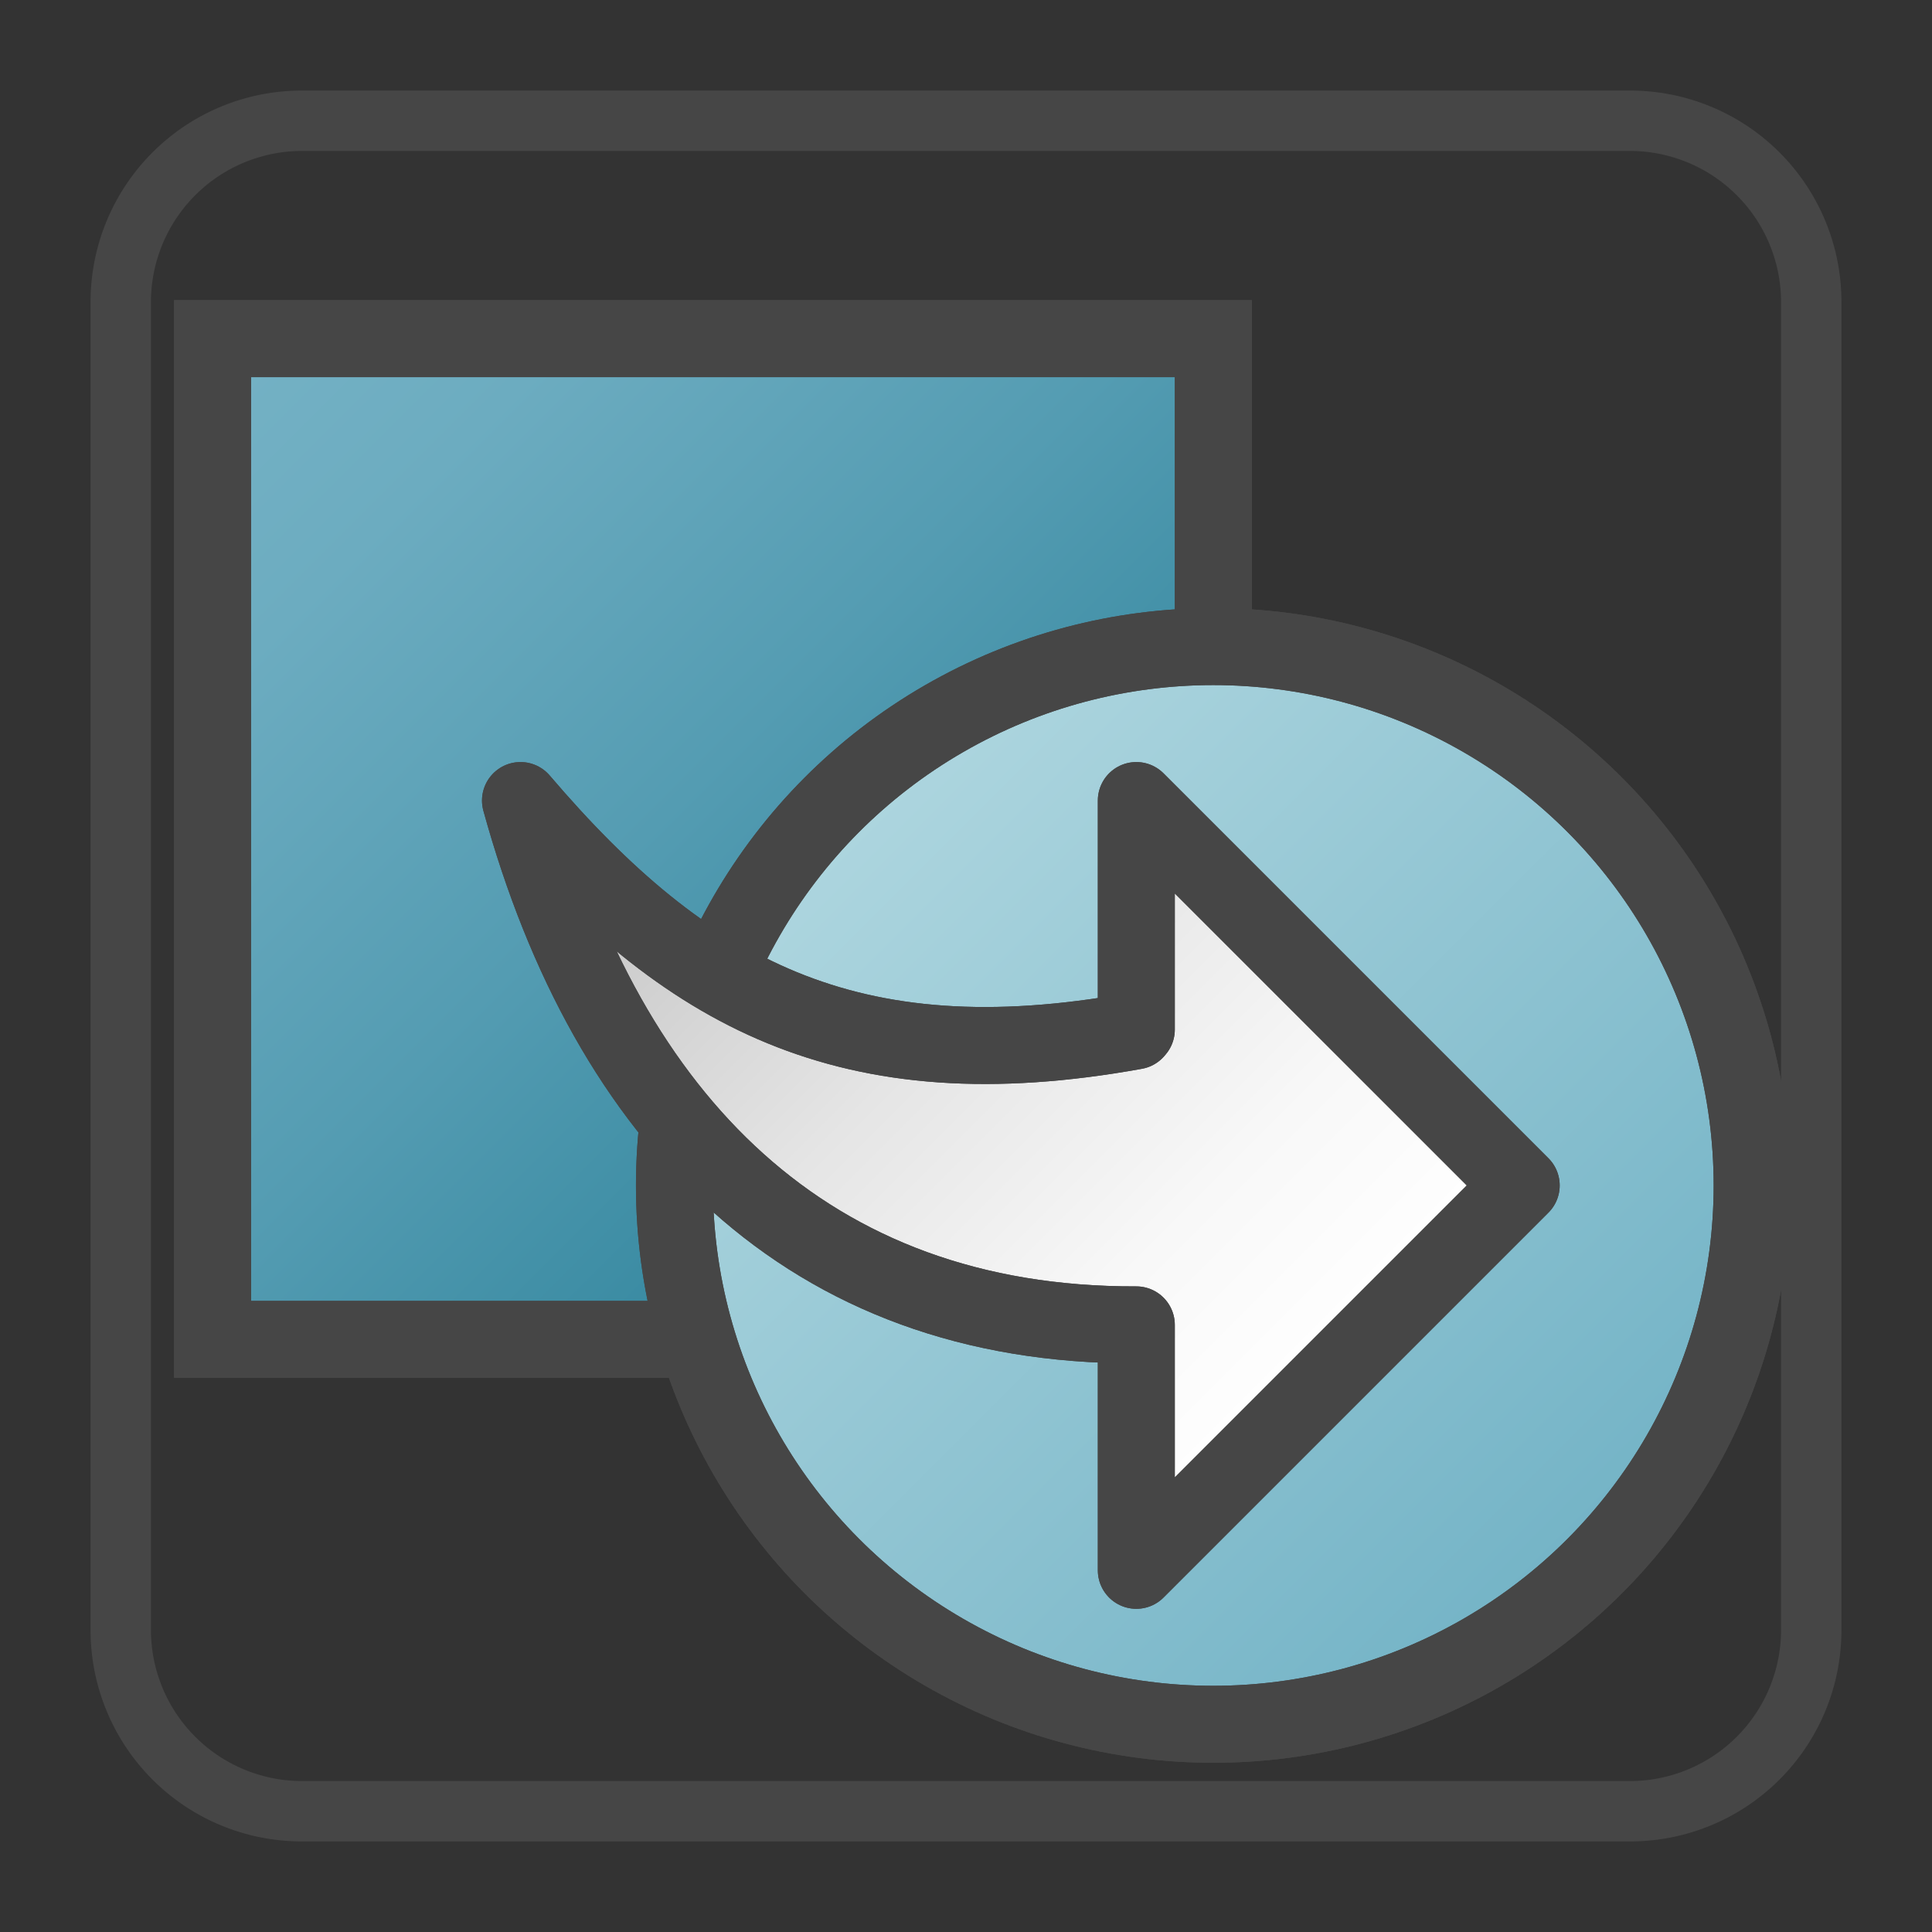 <?xml version="1.0" encoding="UTF-8" standalone="no"?>
<svg
   xmlns:dc="http://purl.org/dc/elements/1.1/"
   xmlns:cc="http://creativecommons.org/ns#"
   xmlns:rdf="http://www.w3.org/1999/02/22-rdf-syntax-ns#"
   xmlns:svg="http://www.w3.org/2000/svg"
   xmlns="http://www.w3.org/2000/svg"
   xmlns:xlink="http://www.w3.org/1999/xlink"
   id="Layer_1"
   data-name="Layer 1"
   viewBox="0 0 64 64"
   version="1.1">
  <rect x="0" y="0" width="64" height="64" fill="#333333" stroke="none"/>
  <defs
     id="defs13">
    <linearGradient
       gradientTransform="matrix(2.25,0,0,2.25,-32.206,-43.727)"
       y2="30.038"
       x2="24.962"
       y1="39.038"
       x1="33.962"
       gradientUnits="userSpaceOnUse"
       id="linearGradient938"
       xlink:href="#paper_gradient_2" />
    <linearGradient
       gradientUnits="userSpaceOnUse"
       y2="30.038"
       x2="24.962"
       y1="39.038"
       x1="33.962"
       data-name="paper gradient 2"
       id="paper_gradient_2">
      <stop
         id="stop66"
         stop-color="#fff"
         offset="0" />
      <stop
         id="stop68"
         stop-color="#f8f8f8"
         offset="0.217" />
      <stop
         id="stop70"
         stop-color="#e5e5e5"
         offset="0.53" />
      <stop
         id="stop72"
         stop-color="#c6c6c6"
         offset="0.901" />
      <stop
         id="stop74"
         stop-color="#bdbcbc"
         offset="1" />
    </linearGradient>
    <linearGradient
       gradientTransform="matrix(2.25,0,0,2.25,-32.206,-43.727)"
       y2="41.45"
       x2="37.45"
       y1="31.55"
       x1="27.55"
       gradientUnits="userSpaceOnUse"
       id="linearGradient940"
       xlink:href="#Light_Blue_Grad_2" />
    <linearGradient
       gradientUnits="userSpaceOnUse"
       y2="41.45"
       x2="37.45"
       y1="31.55"
       x1="27.55"
       data-name="Light Blue Grad 2"
       id="Light_Blue_Grad_2">
      <stop
         id="stop61"
         stop-color="#aed6df"
         offset="0" />
      <stop
         id="stop63"
         stop-color="#73b3c6"
         offset="1" />
    </linearGradient>
    <linearGradient
       gradientTransform="matrix(2.25,0,0,2.25,-32.206,-43.727)"
       y2="38.5"
       x2="32.5"
       y1="25.5"
       x1="19.5"
       gradientUnits="userSpaceOnUse"
       id="linearGradient944"
       xlink:href="#Dark_Blue_Grad_4" />
    <linearGradient
       gradientUnits="userSpaceOnUse"
       y2="38.5"
       x2="32.5"
       y1="25.5"
       x1="19.5"
       data-name="Dark Blue Grad 4"
       id="Dark_Blue_Grad_4">
      <stop
         id="stop50"
         stop-color="#75b2c5"
         offset="0" />
      <stop
         id="stop52"
         stop-color="#6cacc0"
         offset="0.177" />
      <stop
         id="stop54"
         stop-color="#549cb2"
         offset="0.464" />
      <stop
         id="stop56"
         stop-color="#2e839b"
         offset="0.822" />
      <stop
         id="stop58"
         stop-color="#18748e"
         offset="1" />
    </linearGradient>
    <linearGradient
       xlink:href="#Dark_Blue_Grad_4"
       id="linearGradient894"
       gradientUnits="userSpaceOnUse"
       gradientTransform="matrix(2.25,0,0,2.25,-32.206,-43.727)"
       x1="19.5"
       y1="25.5"
       x2="32.5"
       y2="38.5" />
    <linearGradient
       xlink:href="#Light_Blue_Grad_2"
       id="linearGradient896"
       gradientUnits="userSpaceOnUse"
       gradientTransform="matrix(2.25,0,0,2.25,-32.206,-43.727)"
       x1="27.55"
       y1="31.55"
       x2="37.45"
       y2="41.45" />
    <linearGradient
       xlink:href="#paper_gradient_2"
       id="linearGradient938-4"
       gradientUnits="userSpaceOnUse"
       x1="33.962"
       y1="39.038"
       x2="24.962"
       y2="30.038"
       gradientTransform="matrix(2.55,0,0,2.55,-42.683,-53.806)" />
    <linearGradient
       xlink:href="#Light_Blue_Grad_2"
       id="linearGradient940-2"
       gradientUnits="userSpaceOnUse"
       x1="27.55"
       y1="31.55"
       x2="37.45"
       y2="41.45"
       gradientTransform="matrix(2.55,0,0,2.55,-42.683,-53.806)" />
    <linearGradient
       xlink:href="#Dark_Blue_Grad_4"
       id="linearGradient944-4"
       gradientUnits="userSpaceOnUse"
       x1="19.5"
       y1="25.5"
       x2="32.5"
       y2="38.5"
       gradientTransform="matrix(2.55,0,0,2.55,-42.683,-53.806)" />
    <linearGradient
       y2="38.5"
       x2="32.5"
       y1="25.5"
       x1="19.5"
       gradientTransform="matrix(2.55,0,0,2.55,-42.683,-53.806)"
       gradientUnits="userSpaceOnUse"
       id="linearGradient901"
       xlink:href="#Dark_Blue_Grad_4" />
    <linearGradient
       y2="41.45"
       x2="37.45"
       y1="31.55"
       x1="27.55"
       gradientTransform="matrix(2.55,0,0,2.55,-42.683,-53.806)"
       gradientUnits="userSpaceOnUse"
       id="linearGradient903"
       xlink:href="#Light_Blue_Grad_2" />
  </defs>
  <path
     d="M54,61H10a7,7,0,0,1-7-7V10a7,7,0,0,1,7-7H54a7,7,0,0,1,7,7V54A7,7,0,0,1,54,61ZM10,5a5.01,5.01,0,0,0-5,5V54a5.01,5.01,0,0,0,5,5H54a5.01,5.01,0,0,0,5-5V10a5.01,5.01,0,0,0-5-5Z"
     class="aw-theme-iconHomeOutline"
     fill="#464646"
     id="path8"
     style="font-variant-east_asian:normal;opacity:1;vector-effect:none;fill:#464646;fill-opacity:1;stroke-width:1;stroke-linecap:butt;stroke-linejoin:miter;stroke-miterlimit:4;stroke-dasharray:none;stroke-dashoffset:0;stroke-opacity:1" />
  <rect
     x="7.042"
     y="11.219"
     width="33.15"
     height="33.15"
     id="rect100"
     style="fill:url(#linearGradient901);stroke-width:2.55" />
  <rect
     x="7.042"
     y="11.219"
     width="33.15"
     height="33.15"
     stroke-miterlimit="10"
     id="rect102"
     style="fill:url(#linearGradient944-4);stroke:#464646;stroke-width:2.55;stroke-miterlimit:10" />
  <rect
     x="7.042"
     y="11.219"
     width="33.15"
     height="33.15"
     stroke-miterlimit="10"
     id="rect104"
     style="fill:none;stroke:#464646;stroke-width:2.55;stroke-miterlimit:10" />
  <circle
     cx="40.192"
     cy="39.269"
     r="17.85"
     id="circle106"
     style="fill:url(#linearGradient903);stroke-width:2.55" />
  <circle
     cx="40.192"
     cy="39.269"
     r="17.85"
     id="circle108"
     style="fill:url(#linearGradient940-2);stroke:#464646;stroke-width:2.55;stroke-linejoin:round" />
  <circle
     cx="40.192"
     cy="39.269"
     r="17.85"
     id="circle110"
     style="fill:none;stroke:#464646;stroke-width:2.55;stroke-linejoin:round" />
  <path
     d="m 50.392,39.269 -12.75,-12.75 v 7.587 l -0.038,0.044 c -9.506,1.722 -14.899,-1.23 -20.362,-7.631 2.91,10.554 9.496,17.399 20.4,17.369 v 8.131 z"
     id="path112"
     style="fill:url(#linearGradient938-4);stroke-width:2.55" />
  <path
     d="m 50.392,39.269 -12.75,-12.75 v 7.587 l -0.038,0.044 c -9.506,1.722 -14.899,-1.23 -20.362,-7.631 2.91,10.554 9.496,17.399 20.4,17.369 v 8.131 z"
     id="path114"
     style="fill:none;stroke:#464646;stroke-width:2.55;stroke-linejoin:round" />
  <path
     d="m 50.392,39.269 -12.75,-12.75 v 7.587 l -0.038,0.044 c -9.506,1.722 -14.899,-1.23 -20.362,-7.631 2.91,10.554 9.496,17.399 20.4,17.369 v 8.131 z"
     id="path116"
     style="fill:none;stroke:#464646;stroke-width:2.55;stroke-linejoin:round" />
</svg>
